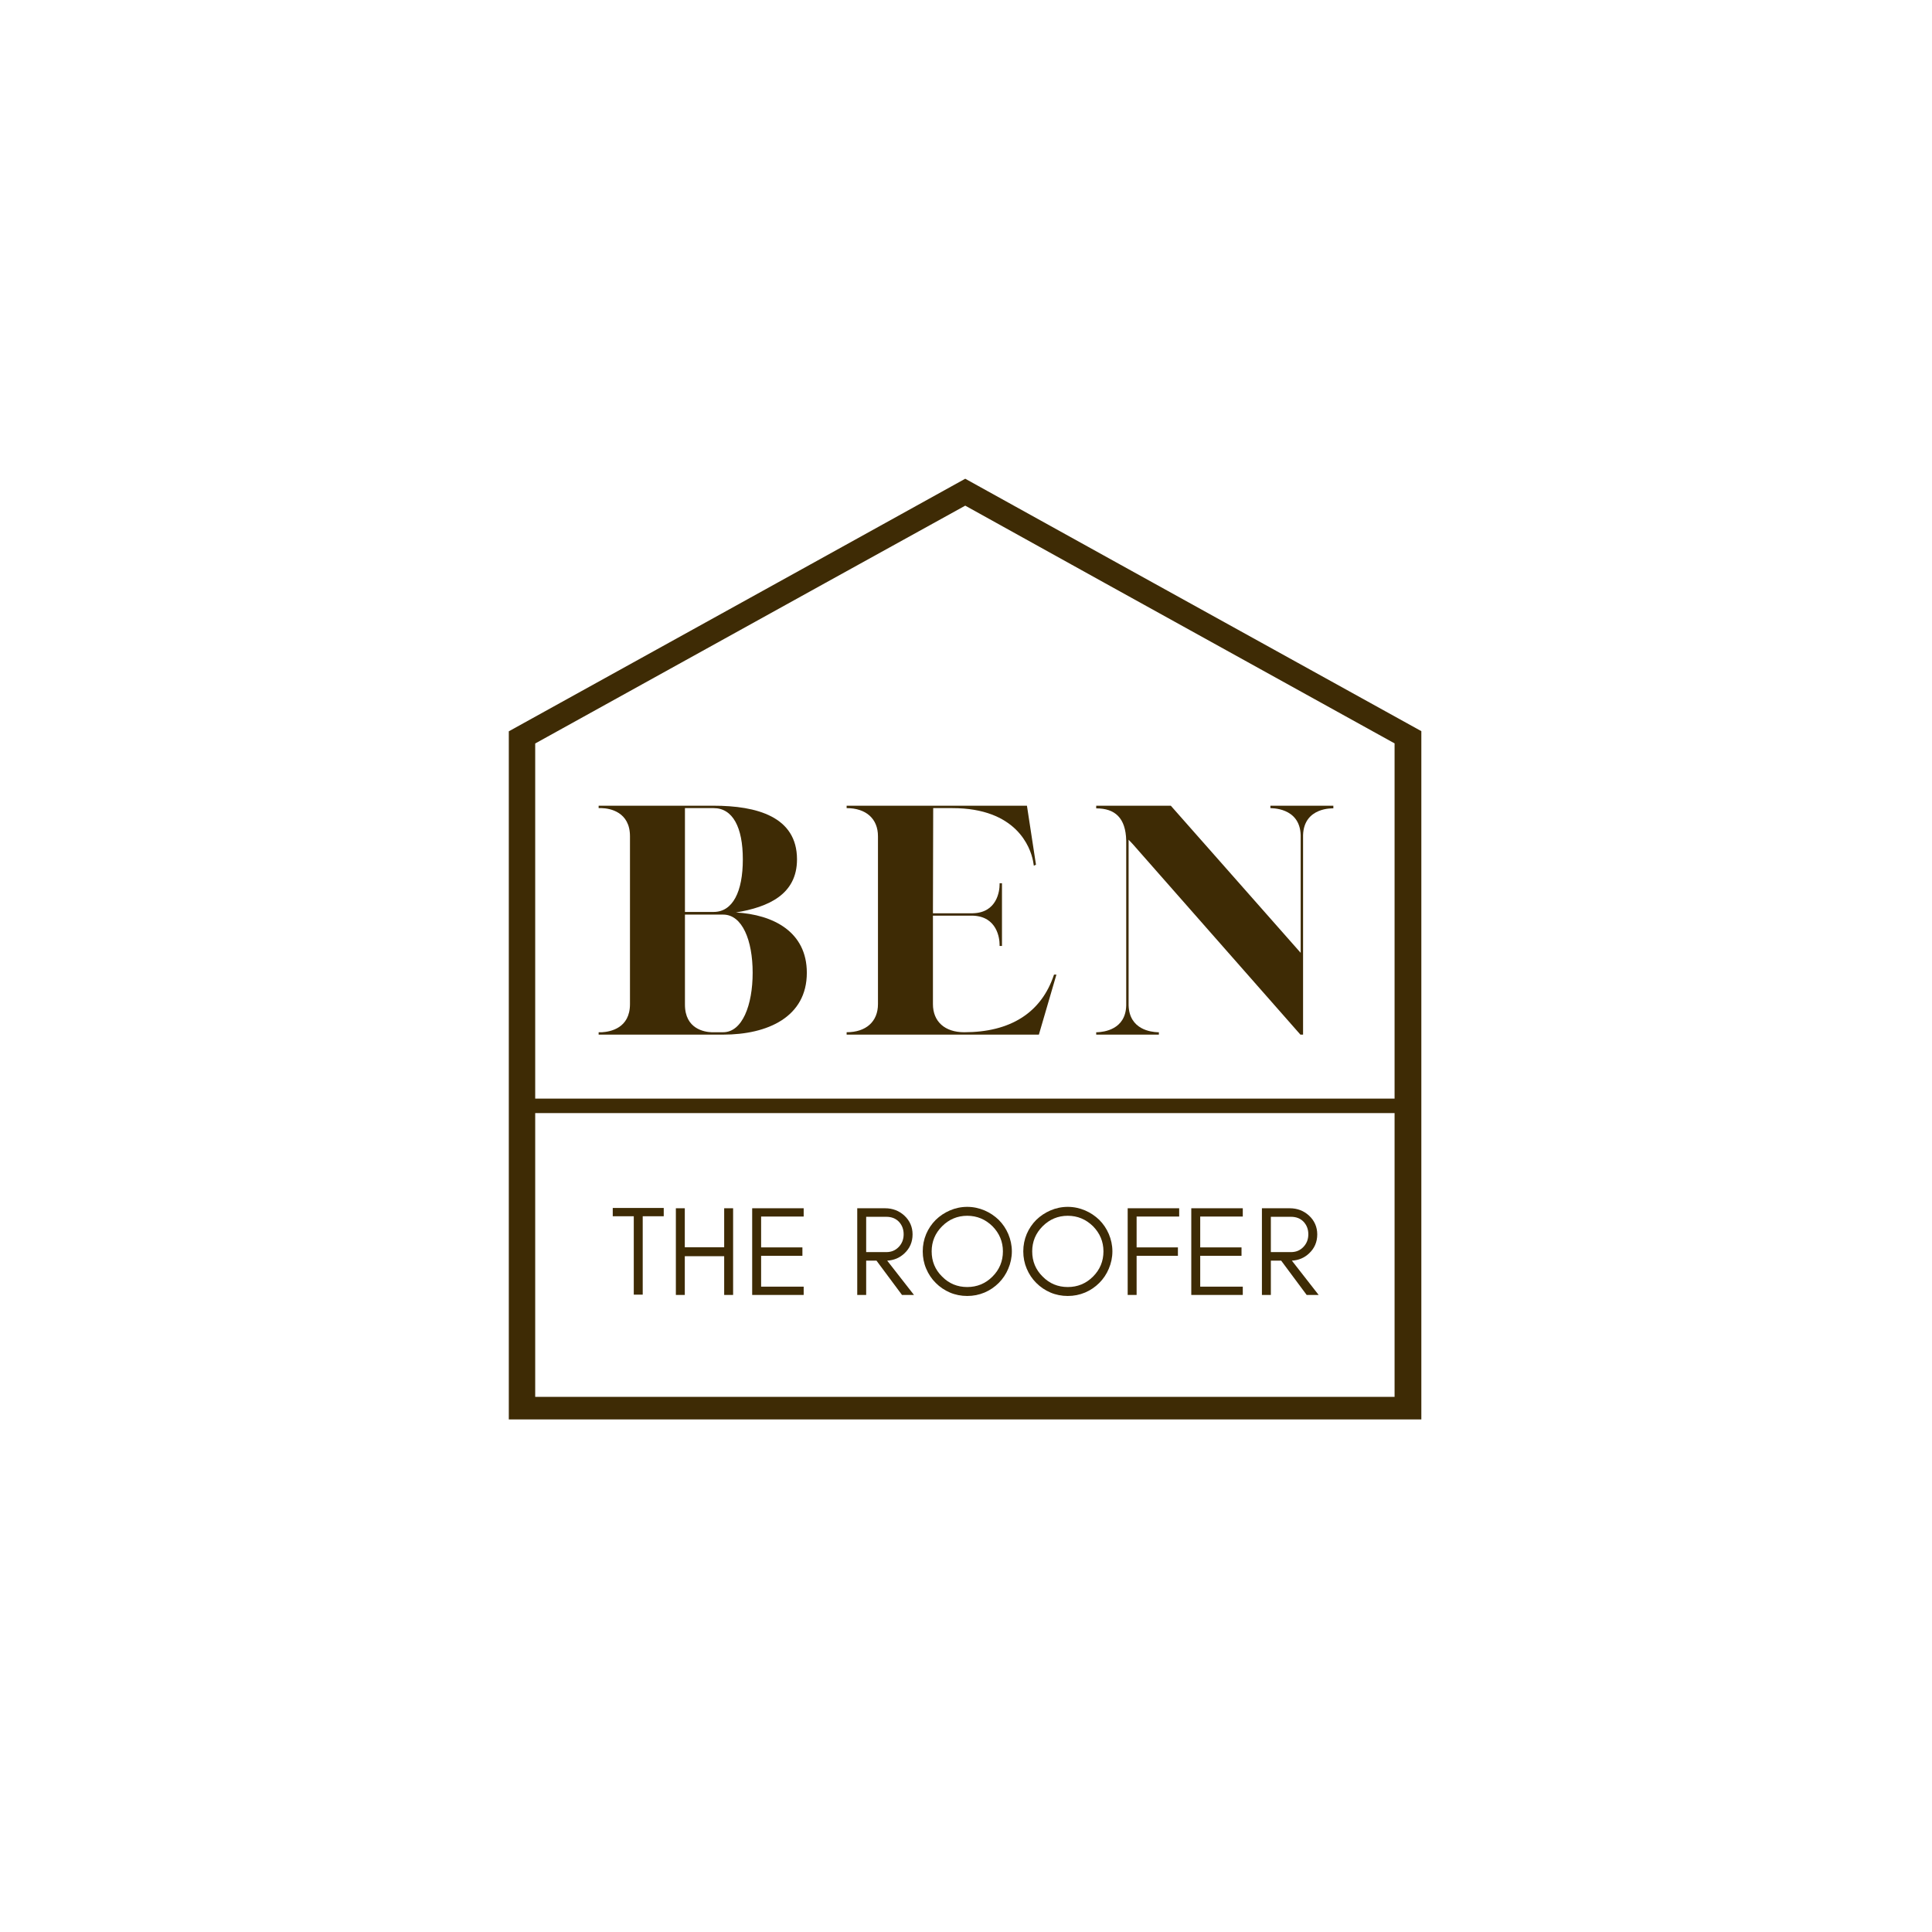 <?xml version="1.0" encoding="UTF-8" standalone="no" ?>
<!DOCTYPE svg PUBLIC "-//W3C//DTD SVG 1.1//EN" "http://www.w3.org/Graphics/SVG/1.1/DTD/svg11.dtd">
<svg xmlns="http://www.w3.org/2000/svg" xmlns:xlink="http://www.w3.org/1999/xlink" version="1.1" width="500" height="500" viewBox="0 0 500 500" xml:space="preserve">
<desc>Created with Fabric.js 4.6.0</desc>
<defs>
</defs>
<g transform="matrix(1 0 0 0.85 249.76 245.62)" id="3KpzC-GQAdktBrOQsRm3T"  >
<path style="stroke: none; stroke-width: 1; stroke-dasharray: none; stroke-linecap: butt; stroke-dashoffset: 0; stroke-linejoin: miter; stroke-miterlimit: 4; fill: rgb(62,43,5); fill-rule: nonzero; opacity: 1;" vector-effect="non-scaling-stroke"  transform=" translate(0, 0)" d="M 0.043 -143.205 L 40.078 -117.115 L 118.082 -66.35 L 118.082 143.205 L 0.58 143.205 L -36.427 143.205 L -118.082 143.205 L -118.082 -66.303 L -40.082 -117.068 z M 111.203 -62.596 L 36.316 -111.346 L 0.043 -135.01 L -36.367 -111.346 L -111.25 -62.596 L -111.25 136.338 L 0.58 136.338 L 111.156 136.338 L 111.156 -62.596 z M 111.203 -62.596" stroke-linecap="round" />
</g>
<g transform="matrix(1 0 0 1 165.18 323.84)" id="a5u_IY0lCdJxxlBSi87Tw"  >
<path style="stroke: none; stroke-width: 1; stroke-dasharray: none; stroke-linecap: butt; stroke-dashoffset: 0; stroke-linejoin: miter; stroke-miterlimit: 4; fill: rgb(62,43,5); fill-rule: nonzero; opacity: 1;" vector-effect="non-scaling-stroke"  transform=" translate(-7.26, 11.28)" d="M 0.66 -20.355 L 6.102 -20.355 L 6.102 -0.066 L 8.414 -0.066 L 8.414 -20.355 L 13.855 -20.355 L 13.855 -22.5 L 0.66 -22.5 z M 0.66 -20.355" stroke-linecap="round" />
</g>
<g transform="matrix(1 0 0 1 182.32 323.91)" id="MLYoUHdxVIAJ_BKdXk3zE"  >
<path style="stroke: none; stroke-width: 1; stroke-dasharray: none; stroke-linecap: butt; stroke-dashoffset: 0; stroke-linejoin: miter; stroke-miterlimit: 4; fill: rgb(62,43,5); fill-rule: nonzero; opacity: 1;" vector-effect="non-scaling-stroke"  transform=" translate(-9.88, 11.22)" d="M 4.785 0 L 4.785 -10.027 L 14.977 -10.027 L 14.977 0 L 17.289 0 L 17.289 -22.434 L 14.977 -22.434 L 14.977 -12.34 L 4.785 -12.34 L 4.785 -22.434 L 2.473 -22.434 L 2.473 0 z M 4.785 0" stroke-linecap="round" />
</g>
<g transform="matrix(1 0 0 1 201.33 323.91)" id="UzHiybwF7x1vGMCbJzynn"  >
<path style="stroke: none; stroke-width: 1; stroke-dasharray: none; stroke-linecap: butt; stroke-dashoffset: 0; stroke-linejoin: miter; stroke-miterlimit: 4; fill: rgb(62,43,5); fill-rule: nonzero; opacity: 1;" vector-effect="non-scaling-stroke"  transform=" translate(-9.14, 11.22)" d="M 15.801 0 L 15.801 -2.145 L 4.785 -2.145 L 4.785 -10.129 L 15.473 -10.129 L 15.473 -12.305 L 4.785 -12.305 L 4.785 -20.289 L 15.801 -20.289 L 15.801 -22.434 L 2.473 -22.434 L 2.473 0 z M 15.801 0" stroke-linecap="round" />
</g>
<g transform="matrix(1 0 0 1 229.19 323.91)" id="lzfEcBZjXYDVysqgTFJyu"  >
<path style="stroke: none; stroke-width: 1; stroke-dasharray: none; stroke-linecap: butt; stroke-dashoffset: 0; stroke-linejoin: miter; stroke-miterlimit: 4; fill: rgb(62,43,5); fill-rule: nonzero; opacity: 1;" vector-effect="non-scaling-stroke"  transform=" translate(-9.81, 11.22)" d="M 4.785 -11.086 L 4.785 -20.223 L 9.996 -20.223 C 11.348 -20.223 12.438 -19.793 13.262 -18.938 C 14.055 -18.078 14.484 -17.023 14.484 -15.703 C 14.484 -14.383 14.055 -13.297 13.195 -12.406 C 12.34 -11.516 11.281 -11.086 9.996 -11.086 z M 16.793 -15.672 C 16.793 -17.586 16.066 -19.234 14.68 -20.52 C 13.328 -21.773 11.645 -22.434 9.668 -22.434 L 2.473 -22.434 L 2.473 0 L 4.785 0 L 4.785 -8.875 L 7.457 -8.875 L 14.055 0 L 17.156 0 L 10.227 -8.875 C 11.977 -8.973 13.461 -9.602 14.68 -10.754 C 16.066 -12.043 16.793 -13.691 16.793 -15.672 z M 16.793 -15.672" stroke-linecap="round" />
</g>
<g transform="matrix(1 0 0 1 250.34 323.86)" id="GIGw416WkGpOZvIRN8qyn"  >
<path style="stroke: none; stroke-width: 1; stroke-dasharray: none; stroke-linecap: butt; stroke-dashoffset: 0; stroke-linejoin: miter; stroke-miterlimit: 4; fill: rgb(62,43,5); fill-rule: nonzero; opacity: 1;" vector-effect="non-scaling-stroke"  transform=" translate(-13.02, 11.27)" d="M 22.234 -11.281 C 22.234 -8.711 21.312 -6.531 19.531 -4.75 C 17.715 -2.938 15.539 -2.047 13 -2.047 C 10.457 -2.047 8.281 -2.938 6.5 -4.75 C 4.684 -6.531 3.793 -8.711 3.793 -11.281 C 3.793 -13.789 4.684 -15.969 6.5 -17.781 C 8.281 -19.562 10.457 -20.488 13 -20.488 C 15.539 -20.488 17.715 -19.562 19.531 -17.781 C 21.312 -15.969 22.234 -13.789 22.234 -11.281 z M 24.547 -11.281 C 24.547 -12.867 24.215 -14.352 23.621 -15.77 C 23.027 -17.156 22.203 -18.375 21.148 -19.434 C 20.09 -20.453 18.871 -21.277 17.484 -21.871 C 16.066 -22.469 14.582 -22.797 13 -22.797 C 11.414 -22.797 9.898 -22.469 8.512 -21.871 C 7.125 -21.277 5.906 -20.453 4.852 -19.434 C 3.793 -18.375 2.969 -17.156 2.375 -15.77 C 1.781 -14.352 1.484 -12.867 1.484 -11.281 C 1.484 -9.699 1.781 -8.184 2.375 -6.797 C 2.969 -5.379 3.793 -4.156 4.852 -3.102 C 5.906 -2.047 7.125 -1.219 8.512 -0.625 C 9.898 -0.031 11.414 0.266 13 0.266 C 14.582 0.266 16.066 -0.031 17.484 -0.625 C 18.871 -1.219 20.09 -2.047 21.148 -3.102 C 22.203 -4.156 23.027 -5.379 23.621 -6.797 C 24.215 -8.184 24.547 -9.699 24.547 -11.281 z M 24.547 -11.281" stroke-linecap="round" />
</g>
<g transform="matrix(1 0 0 1 276.36 323.86)" id="2kRwxzbknCiVWAgepP3N_"  >
<path style="stroke: none; stroke-width: 1; stroke-dasharray: none; stroke-linecap: butt; stroke-dashoffset: 0; stroke-linejoin: miter; stroke-miterlimit: 4; fill: rgb(62,43,5); fill-rule: nonzero; opacity: 1;" vector-effect="non-scaling-stroke"  transform=" translate(-13.02, 11.27)" d="M 22.234 -11.281 C 22.234 -8.711 21.312 -6.531 19.531 -4.75 C 17.715 -2.938 15.539 -2.047 13 -2.047 C 10.457 -2.047 8.281 -2.938 6.5 -4.75 C 4.684 -6.531 3.793 -8.711 3.793 -11.281 C 3.793 -13.789 4.684 -15.969 6.5 -17.781 C 8.281 -19.562 10.457 -20.488 13 -20.488 C 15.539 -20.488 17.715 -19.562 19.531 -17.781 C 21.312 -15.969 22.234 -13.789 22.234 -11.281 z M 24.547 -11.281 C 24.547 -12.867 24.215 -14.352 23.621 -15.77 C 23.027 -17.156 22.203 -18.375 21.148 -19.434 C 20.09 -20.453 18.871 -21.277 17.484 -21.871 C 16.066 -22.469 14.582 -22.797 13 -22.797 C 11.414 -22.797 9.898 -22.469 8.512 -21.871 C 7.125 -21.277 5.906 -20.453 4.852 -19.434 C 3.793 -18.375 2.969 -17.156 2.375 -15.77 C 1.781 -14.352 1.484 -12.867 1.484 -11.281 C 1.484 -9.699 1.781 -8.184 2.375 -6.797 C 2.969 -5.379 3.793 -4.156 4.852 -3.102 C 5.906 -2.047 7.125 -1.219 8.512 -0.625 C 9.898 -0.031 11.414 0.266 13 0.266 C 14.582 0.266 16.066 -0.031 17.484 -0.625 C 18.871 -1.219 20.09 -2.047 21.148 -3.102 C 22.203 -4.156 23.027 -5.379 23.621 -6.797 C 24.215 -8.184 24.547 -9.699 24.547 -11.281 z M 24.547 -11.281" stroke-linecap="round" />
</g>
<g transform="matrix(1 0 0 1 298.51 323.91)" id="X52zZiwYouuNujiq0FHpt"  >
<path style="stroke: none; stroke-width: 1; stroke-dasharray: none; stroke-linecap: butt; stroke-dashoffset: 0; stroke-linejoin: miter; stroke-miterlimit: 4; fill: rgb(62,43,5); fill-rule: nonzero; opacity: 1;" vector-effect="non-scaling-stroke"  transform=" translate(-9.14, 11.22)" d="M 15.801 -20.289 L 15.801 -22.434 L 2.473 -22.434 L 2.473 0 L 4.785 0 L 4.785 -10.129 L 15.473 -10.129 L 15.473 -12.305 L 4.785 -12.305 L 4.785 -20.289 z M 15.801 -20.289" stroke-linecap="round" />
</g>
<g transform="matrix(1 0 0 1 314.97 323.91)" id="uemBPYMxUgPgLSjPvpxVZ"  >
<path style="stroke: none; stroke-width: 1; stroke-dasharray: none; stroke-linecap: butt; stroke-dashoffset: 0; stroke-linejoin: miter; stroke-miterlimit: 4; fill: rgb(62,43,5); fill-rule: nonzero; opacity: 1;" vector-effect="non-scaling-stroke"  transform=" translate(-9.14, 11.22)" d="M 15.801 0 L 15.801 -2.145 L 4.785 -2.145 L 4.785 -10.129 L 15.473 -10.129 L 15.473 -12.305 L 4.785 -12.305 L 4.785 -20.289 L 15.801 -20.289 L 15.801 -22.434 L 2.473 -22.434 L 2.473 0 z M 15.801 0" stroke-linecap="round" />
</g>
<g transform="matrix(1 0 0 1 333.92 323.91)" id="9xm1JgJ7SbRBTuSm5Y52D"  >
<path style="stroke: none; stroke-width: 1; stroke-dasharray: none; stroke-linecap: butt; stroke-dashoffset: 0; stroke-linejoin: miter; stroke-miterlimit: 4; fill: rgb(62,43,5); fill-rule: nonzero; opacity: 1;" vector-effect="non-scaling-stroke"  transform=" translate(-9.81, 11.22)" d="M 4.785 -11.086 L 4.785 -20.223 L 9.996 -20.223 C 11.348 -20.223 12.438 -19.793 13.262 -18.938 C 14.055 -18.078 14.484 -17.023 14.484 -15.703 C 14.484 -14.383 14.055 -13.297 13.195 -12.406 C 12.34 -11.516 11.281 -11.086 9.996 -11.086 z M 16.793 -15.672 C 16.793 -17.586 16.066 -19.234 14.68 -20.52 C 13.328 -21.773 11.645 -22.434 9.668 -22.434 L 2.473 -22.434 L 2.473 0 L 4.785 0 L 4.785 -8.875 L 7.457 -8.875 L 14.055 0 L 17.156 0 L 10.227 -8.875 C 11.977 -8.973 13.461 -9.602 14.68 -10.754 C 16.066 -12.043 16.793 -13.691 16.793 -15.672 z M 16.793 -15.672" stroke-linecap="round" />
</g>
<g transform="matrix(1 0 0 1 181.87 238.14)" id="noewCsKnm0LiAJon0i-YP"  >
<path style="stroke: none; stroke-width: 1; stroke-dasharray: none; stroke-linecap: butt; stroke-dashoffset: 0; stroke-linejoin: miter; stroke-miterlimit: 4; fill: rgb(62,43,5); fill-rule: nonzero; opacity: 1;" vector-effect="non-scaling-stroke"  transform=" translate(-30.38, 29.62)" d="M 3.438 -0.617 L 3.438 0 L 35.668 0 C 47.145 0 57.316 -4.535 57.316 -16.012 C 57.316 -26.598 48.656 -31.062 38.969 -31.613 C 47.281 -32.988 54.773 -36.219 54.773 -45.359 C 54.773 -56.422 44.328 -59.242 33.195 -59.242 L 3.438 -59.242 L 3.438 -58.621 L 4.262 -58.621 C 6.324 -58.555 11.547 -57.66 11.547 -51.336 L 11.547 -7.902 C 11.547 -1.648 6.461 -0.758 4.328 -0.617 z M 33.195 -31.75 L 25.773 -31.75 L 25.773 -58.621 L 33.195 -58.621 C 38.141 -58.621 40.754 -53.676 40.754 -45.359 C 40.754 -36.973 38.141 -31.75 33.195 -31.75 z M 35.668 -0.617 L 32.645 -0.617 C 30.859 -0.687 25.773 -1.441 25.773 -7.766 L 25.773 -31.062 L 35.668 -31.062 C 40.617 -31.062 43.297 -24.398 43.297 -16.012 C 43.297 -7.629 40.617 -0.617 35.668 -0.617 z M 35.668 -0.617" stroke-linecap="round" />
</g>
<g transform="matrix(1 0 0 1 246.25 238.14)" id="Brel9_6r2wZlXNTfk1puj"  >
<path style="stroke: none; stroke-width: 1; stroke-dasharray: none; stroke-linecap: butt; stroke-dashoffset: 0; stroke-linejoin: miter; stroke-miterlimit: 4; fill: rgb(62,43,5); fill-rule: nonzero; opacity: 1;" vector-effect="non-scaling-stroke"  transform=" translate(-30.58, 29.62)" d="M 3.438 -0.617 L 3.438 0 L 53.191 0 L 57.73 -15.531 L 57.109 -15.531 C 53.812 -5.566 45.703 -0.617 33.883 -0.617 C 28.863 -0.617 25.773 -3.367 25.773 -7.902 L 25.773 -30.789 L 36.082 -30.789 C 42.402 -30.582 43.023 -24.879 43.023 -23.297 L 43.023 -22.953 L 43.641 -22.953 L 43.641 -39.172 L 43.023 -39.172 L 43.023 -38.828 C 43.023 -37.25 42.402 -31.543 36.082 -31.406 L 25.773 -31.406 L 25.84 -58.621 L 30.789 -58.621 C 47.422 -58.621 50.992 -48.449 51.68 -44.945 L 51.887 -43.711 L 52.438 -43.984 L 50.102 -59.242 L 3.438 -59.242 L 3.438 -58.621 C 8.453 -58.621 11.547 -55.875 11.547 -51.336 L 11.547 -7.902 C 11.547 -3.367 8.453 -0.617 3.438 -0.617 z M 3.438 -0.617" stroke-linecap="round" />
</g>
<g transform="matrix(1 0 0 1 314.38 238.14)" id="WfVJpb3Fzf1SmJKUi4J6o"  >
<path style="stroke: none; stroke-width: 1; stroke-dasharray: none; stroke-linecap: butt; stroke-dashoffset: 0; stroke-linejoin: miter; stroke-miterlimit: 4; fill: rgb(62,43,5); fill-rule: nonzero; opacity: 1;" vector-effect="non-scaling-stroke"  transform=" translate(-34.12, 29.62)" d="M 12.922 -49.277 L 56.285 0 L 56.973 0 L 56.973 -51.613 C 57.18 -58.965 64.809 -58.555 64.809 -58.555 L 64.809 -59.242 L 48.52 -59.242 L 48.52 -58.621 C 48.52 -58.555 56.148 -58.965 56.355 -51.613 L 56.355 -21.168 L 22.746 -59.242 L 3.438 -59.242 L 3.438 -58.555 C 8.316 -58.555 11.066 -56.078 11.203 -50.238 L 11.203 -7.559 C 11.066 -1.238 5.293 -0.687 3.781 -0.617 L 3.438 -0.617 L 3.438 3.3306690738754696e-16 L 19.656 3.3306690738754696e-16 L 19.656 -0.617 L 19.312 -0.617 C 17.73 -0.687 12.027 -1.238 11.82 -7.559 L 11.82 -50.445 z M 12.922 -49.277" stroke-linecap="round" />
</g>
<g transform="matrix(3.75 0 0 3.75 249.9 286.19)" id="SRatTYS0TbmnmbIeyTOkG"  >
<path style="stroke: rgb(62,43,5); stroke-width: 1; stroke-dasharray: none; stroke-linecap: round; stroke-dashoffset: 0; stroke-linejoin: miter; stroke-miterlimit: 4; fill: none; fill-rule: nonzero; opacity: 1;" vector-effect="non-scaling-stroke"  transform=" translate(-31.43, 0)" d="M 0.5 -0 L 62.356 -0" stroke-linecap="round" />
</g>
</svg>
